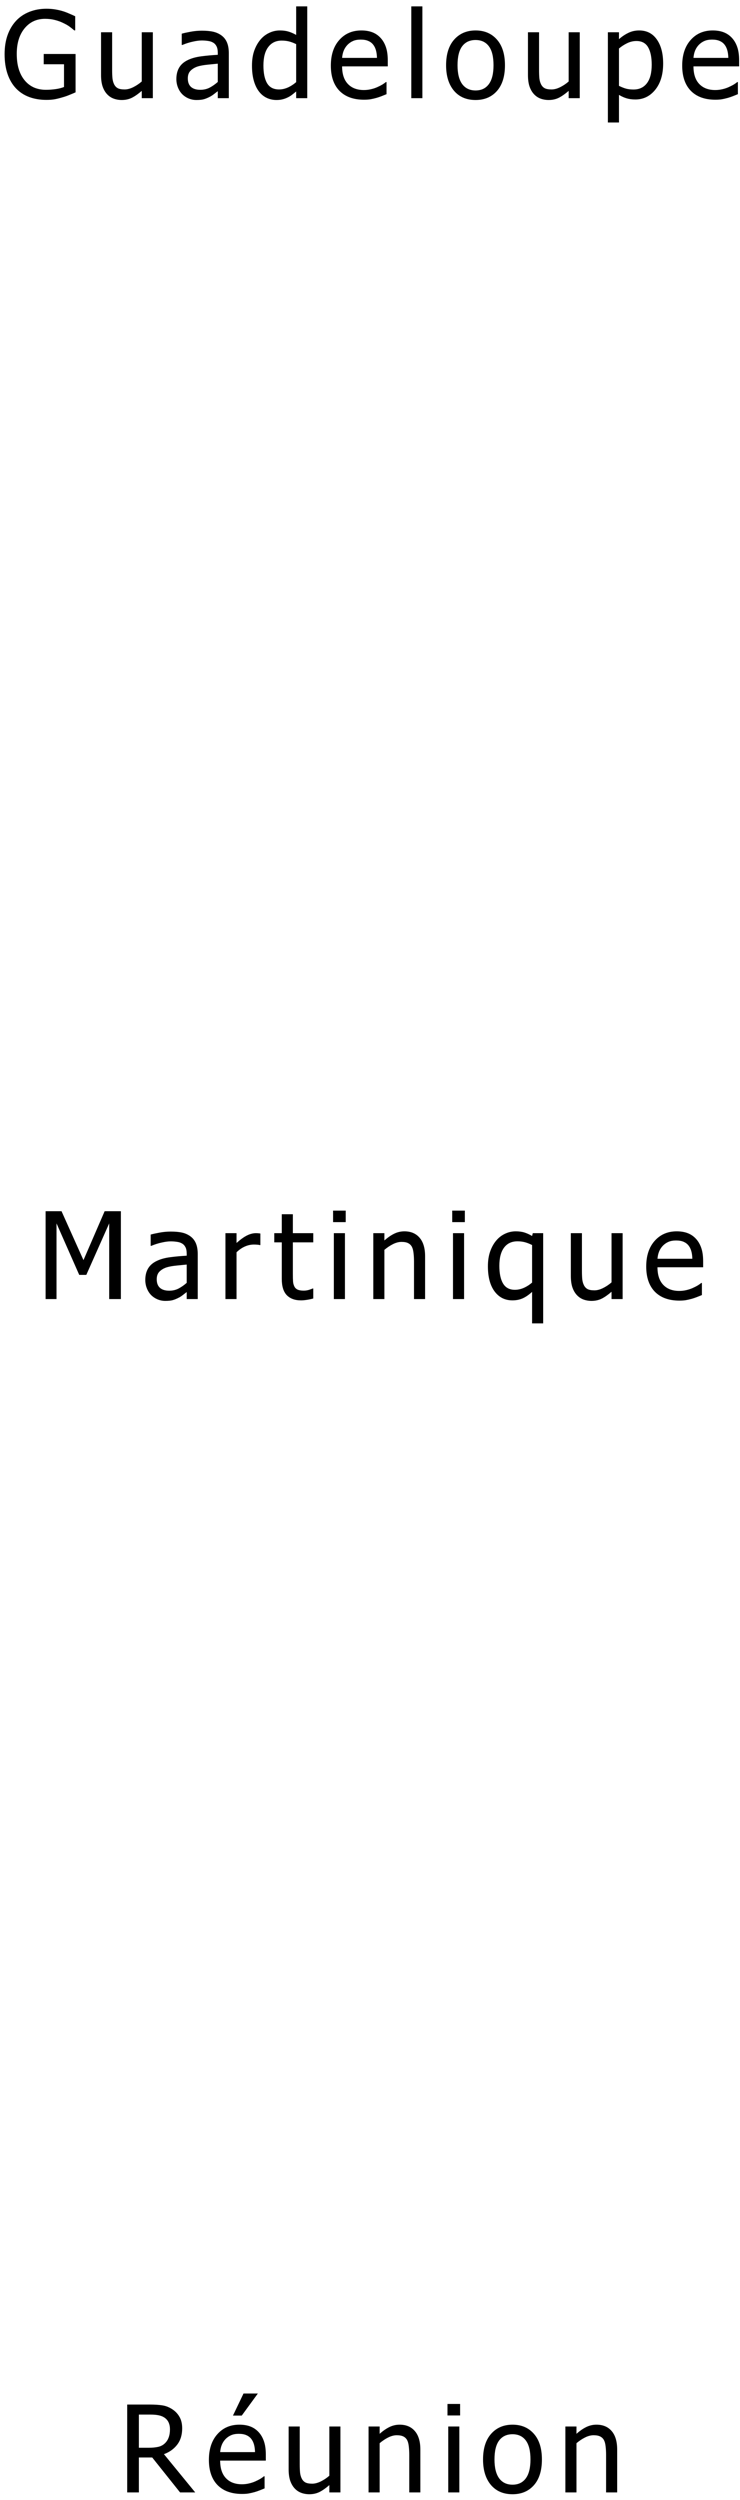 <svg width="98" height="331" viewBox="0 0 98 331" fill="none" xmlns="http://www.w3.org/2000/svg">
<path d="M6.141 16.227C5.318 16.227 4.565 16.102 3.883 15.852C3.201 15.602 2.615 15.221 2.125 14.711C1.635 14.195 1.26 13.557 1 12.797C0.74 12.037 0.609 11.162 0.609 10.172C0.609 9.234 0.74 8.396 1 7.656C1.266 6.911 1.643 6.276 2.133 5.75C2.607 5.24 3.19 4.846 3.883 4.57C4.576 4.294 5.333 4.156 6.156 4.156C6.547 4.156 6.922 4.185 7.281 4.242C7.641 4.299 7.984 4.378 8.312 4.477C8.573 4.555 8.862 4.664 9.18 4.805C9.503 4.94 9.763 5.057 9.961 5.156V7.023H9.828C9.635 6.852 9.435 6.69 9.227 6.539C9.023 6.383 8.734 6.216 8.359 6.039C8.047 5.883 7.688 5.753 7.281 5.648C6.875 5.544 6.438 5.492 5.969 5.492C4.849 5.492 3.943 5.914 3.25 6.758C2.562 7.602 2.219 8.724 2.219 10.125C2.219 10.906 2.31 11.588 2.492 12.172C2.674 12.755 2.938 13.25 3.281 13.656C3.615 14.057 4.016 14.365 4.484 14.578C4.958 14.787 5.49 14.891 6.078 14.891C6.516 14.891 6.951 14.859 7.383 14.797C7.815 14.734 8.18 14.641 8.477 14.516V11.508H5.789V10.148H10.008V15.227C9.81 15.315 9.544 15.427 9.211 15.562C8.883 15.698 8.576 15.805 8.289 15.883C7.909 15.997 7.565 16.083 7.258 16.141C6.951 16.198 6.578 16.227 6.141 16.227ZM20.241 16H18.772V15.031C18.319 15.427 17.889 15.729 17.483 15.938C17.077 16.141 16.623 16.242 16.123 16.242C15.743 16.242 15.384 16.18 15.045 16.055C14.712 15.93 14.42 15.732 14.17 15.461C13.92 15.19 13.725 14.849 13.584 14.438C13.449 14.026 13.381 13.526 13.381 12.938V7.273H14.85V12.242C14.85 12.706 14.866 13.091 14.897 13.398C14.933 13.7 15.011 13.966 15.131 14.195C15.251 14.419 15.412 14.583 15.616 14.688C15.824 14.792 16.121 14.844 16.506 14.844C16.866 14.844 17.248 14.742 17.655 14.539C18.061 14.336 18.433 14.086 18.772 13.789V7.273H20.241V16ZM28.841 13.852V11.43C28.492 11.461 28.049 11.505 27.512 11.562C26.981 11.615 26.552 11.69 26.223 11.789C25.833 11.909 25.51 12.094 25.255 12.344C25 12.588 24.872 12.932 24.872 13.375C24.872 13.875 25.012 14.253 25.294 14.508C25.575 14.763 25.986 14.891 26.528 14.891C26.992 14.891 27.411 14.792 27.786 14.594C28.161 14.391 28.512 14.143 28.841 13.852ZM28.841 15.07C28.721 15.159 28.559 15.284 28.356 15.445C28.158 15.602 27.966 15.727 27.778 15.82C27.518 15.956 27.265 16.06 27.02 16.133C26.781 16.206 26.442 16.242 26.005 16.242C25.645 16.242 25.304 16.174 24.981 16.039C24.658 15.904 24.375 15.713 24.13 15.469C23.895 15.229 23.708 14.935 23.567 14.586C23.427 14.232 23.356 13.859 23.356 13.469C23.356 12.865 23.484 12.352 23.739 11.93C23.994 11.503 24.398 11.164 24.95 10.914C25.44 10.69 26.018 10.537 26.684 10.453C27.351 10.365 28.07 10.3 28.841 10.258V9.977C28.841 9.633 28.788 9.357 28.684 9.148C28.58 8.935 28.434 8.771 28.247 8.656C28.059 8.536 27.83 8.458 27.559 8.422C27.288 8.38 27.01 8.359 26.723 8.359C26.385 8.359 25.986 8.411 25.528 8.516C25.07 8.615 24.611 8.76 24.153 8.953H24.067V7.461C24.338 7.383 24.726 7.297 25.231 7.203C25.736 7.109 26.236 7.062 26.731 7.062C27.33 7.062 27.835 7.109 28.247 7.203C28.658 7.297 29.028 7.466 29.356 7.711C29.674 7.951 29.911 8.26 30.067 8.641C30.223 9.021 30.302 9.484 30.302 10.031V16H28.841V15.07ZM40.691 16H39.222V15.109C38.993 15.302 38.795 15.461 38.628 15.586C38.462 15.711 38.266 15.825 38.042 15.93C37.834 16.029 37.618 16.104 37.394 16.156C37.17 16.213 36.909 16.242 36.612 16.242C36.139 16.242 35.698 16.143 35.292 15.945C34.891 15.747 34.55 15.458 34.269 15.078C33.982 14.693 33.761 14.219 33.605 13.656C33.448 13.088 33.37 12.438 33.37 11.703C33.37 10.938 33.469 10.276 33.667 9.719C33.865 9.156 34.139 8.667 34.487 8.25C34.805 7.87 35.188 7.573 35.636 7.359C36.089 7.141 36.563 7.031 37.058 7.031C37.495 7.031 37.876 7.081 38.198 7.18C38.521 7.273 38.862 7.422 39.222 7.625V3.844H40.691V16ZM39.222 13.875V8.844C38.857 8.667 38.529 8.544 38.237 8.477C37.951 8.409 37.639 8.375 37.3 8.375C36.545 8.375 35.954 8.659 35.527 9.227C35.099 9.789 34.886 10.604 34.886 11.672C34.886 12.698 35.05 13.484 35.378 14.031C35.706 14.573 36.232 14.844 36.956 14.844C37.342 14.844 37.73 14.758 38.12 14.586C38.511 14.409 38.878 14.172 39.222 13.875ZM48.205 16.203C46.814 16.203 45.733 15.812 44.962 15.031C44.197 14.245 43.814 13.13 43.814 11.688C43.814 10.266 44.187 9.135 44.931 8.297C45.676 7.453 46.65 7.031 47.853 7.031C48.395 7.031 48.874 7.109 49.291 7.266C49.707 7.422 50.072 7.667 50.384 8C50.697 8.333 50.937 8.742 51.103 9.227C51.27 9.706 51.353 10.294 51.353 10.992V11.789H45.306C45.306 12.805 45.562 13.581 46.072 14.117C46.582 14.654 47.288 14.922 48.189 14.922C48.512 14.922 48.827 14.885 49.134 14.812C49.447 14.74 49.728 14.646 49.978 14.531C50.244 14.412 50.468 14.297 50.65 14.188C50.832 14.073 50.983 13.966 51.103 13.867H51.189V15.469C51.017 15.537 50.804 15.622 50.548 15.727C50.293 15.825 50.064 15.904 49.861 15.961C49.575 16.039 49.314 16.099 49.08 16.141C48.85 16.182 48.559 16.203 48.205 16.203ZM49.923 10.664C49.913 10.268 49.866 9.927 49.783 9.641C49.7 9.354 49.58 9.112 49.423 8.914C49.252 8.695 49.03 8.529 48.759 8.414C48.494 8.299 48.163 8.242 47.767 8.242C47.377 8.242 47.043 8.302 46.767 8.422C46.496 8.536 46.249 8.706 46.025 8.93C45.806 9.159 45.64 9.414 45.525 9.695C45.41 9.971 45.337 10.294 45.306 10.664H49.923ZM55.938 16H54.469V3.844H55.938V16ZM66.873 11.641C66.873 13.109 66.519 14.245 65.811 15.047C65.103 15.844 64.16 16.242 62.983 16.242C61.769 16.242 60.813 15.831 60.116 15.008C59.423 14.18 59.077 13.057 59.077 11.641C59.077 10.182 59.433 9.049 60.147 8.242C60.866 7.435 61.811 7.031 62.983 7.031C64.16 7.031 65.103 7.435 65.811 8.242C66.519 9.044 66.873 10.177 66.873 11.641ZM65.358 11.641C65.358 10.51 65.152 9.672 64.741 9.125C64.329 8.573 63.743 8.297 62.983 8.297C62.217 8.297 61.626 8.573 61.209 9.125C60.798 9.672 60.592 10.51 60.592 11.641C60.592 12.734 60.798 13.565 61.209 14.133C61.626 14.695 62.217 14.977 62.983 14.977C63.738 14.977 64.321 14.7 64.733 14.148C65.15 13.591 65.358 12.755 65.358 11.641ZM76.778 16H75.309V15.031C74.856 15.427 74.427 15.729 74.02 15.938C73.614 16.141 73.161 16.242 72.661 16.242C72.281 16.242 71.921 16.18 71.583 16.055C71.249 15.93 70.958 15.732 70.708 15.461C70.458 15.19 70.263 14.849 70.122 14.438C69.987 14.026 69.919 13.526 69.919 12.938V7.273H71.388V12.242C71.388 12.706 71.403 13.091 71.434 13.398C71.471 13.7 71.549 13.966 71.669 14.195C71.788 14.419 71.95 14.583 72.153 14.688C72.362 14.792 72.658 14.844 73.044 14.844C73.403 14.844 73.786 14.742 74.192 14.539C74.598 14.336 74.971 14.086 75.309 13.789V7.273H76.778V16ZM87.823 11.406C87.823 12.859 87.475 14.018 86.777 14.883C86.084 15.742 85.206 16.172 84.144 16.172C83.712 16.172 83.329 16.122 82.995 16.023C82.662 15.925 82.321 15.771 81.972 15.562V19.219H80.503V7.273H81.972V8.188C82.337 7.859 82.74 7.586 83.183 7.367C83.631 7.143 84.118 7.031 84.644 7.031C85.644 7.031 86.422 7.427 86.98 8.219C87.542 9.01 87.823 10.073 87.823 11.406ZM86.308 11.57C86.308 10.575 86.149 9.805 85.831 9.258C85.513 8.706 84.998 8.43 84.284 8.43C83.868 8.43 83.464 8.523 83.073 8.711C82.688 8.893 82.321 9.13 81.972 9.422V14.367C82.357 14.555 82.685 14.682 82.956 14.75C83.232 14.818 83.547 14.852 83.902 14.852C84.662 14.852 85.253 14.573 85.675 14.016C86.097 13.458 86.308 12.643 86.308 11.57ZM94.736 16.203C93.345 16.203 92.265 15.812 91.494 15.031C90.728 14.245 90.345 13.13 90.345 11.688C90.345 10.266 90.718 9.135 91.463 8.297C92.207 7.453 93.181 7.031 94.384 7.031C94.926 7.031 95.405 7.109 95.822 7.266C96.239 7.422 96.603 7.667 96.916 8C97.228 8.333 97.468 8.742 97.634 9.227C97.801 9.706 97.884 10.294 97.884 10.992V11.789H91.838C91.838 12.805 92.093 13.581 92.603 14.117C93.114 14.654 93.819 14.922 94.72 14.922C95.043 14.922 95.358 14.885 95.666 14.812C95.978 14.74 96.259 14.646 96.509 14.531C96.775 14.412 96.999 14.297 97.181 14.188C97.364 14.073 97.515 13.966 97.634 13.867H97.72V15.469C97.548 15.537 97.335 15.622 97.08 15.727C96.825 15.825 96.595 15.904 96.392 15.961C96.106 16.039 95.845 16.099 95.611 16.141C95.382 16.182 95.09 16.203 94.736 16.203ZM96.455 10.664C96.444 10.268 96.397 9.927 96.314 9.641C96.231 9.354 96.111 9.112 95.955 8.914C95.783 8.695 95.561 8.529 95.291 8.414C95.025 8.299 94.694 8.242 94.298 8.242C93.908 8.242 93.575 8.302 93.298 8.422C93.028 8.536 92.78 8.706 92.556 8.93C92.338 9.159 92.171 9.414 92.056 9.695C91.942 9.971 91.869 10.294 91.838 10.664H96.455ZM16.008 175H14.461V164.977L11.43 171.797H10.492L7.484 164.977V175H6.039V163.367H8.148L11.055 169.844L13.859 163.367H16.008V175ZM24.725 172.852V170.43C24.376 170.461 23.933 170.505 23.397 170.562C22.866 170.615 22.436 170.69 22.108 170.789C21.717 170.909 21.394 171.094 21.139 171.344C20.884 171.589 20.756 171.932 20.756 172.375C20.756 172.875 20.897 173.253 21.178 173.508C21.459 173.763 21.871 173.891 22.413 173.891C22.876 173.891 23.295 173.792 23.67 173.594C24.045 173.391 24.397 173.143 24.725 172.852ZM24.725 174.07C24.605 174.159 24.444 174.284 24.241 174.445C24.043 174.602 23.85 174.727 23.663 174.82C23.402 174.956 23.149 175.06 22.905 175.133C22.665 175.206 22.327 175.242 21.889 175.242C21.53 175.242 21.189 175.174 20.866 175.039C20.543 174.904 20.259 174.714 20.014 174.469C19.78 174.229 19.592 173.935 19.452 173.586C19.311 173.232 19.241 172.859 19.241 172.469C19.241 171.865 19.368 171.352 19.623 170.93C19.879 170.503 20.282 170.164 20.834 169.914C21.324 169.69 21.902 169.536 22.569 169.453C23.235 169.365 23.954 169.299 24.725 169.258V168.977C24.725 168.633 24.673 168.357 24.569 168.148C24.465 167.935 24.319 167.771 24.131 167.656C23.944 167.536 23.715 167.458 23.444 167.422C23.173 167.38 22.894 167.359 22.608 167.359C22.269 167.359 21.871 167.411 21.413 167.516C20.954 167.615 20.496 167.76 20.038 167.953H19.952V166.461C20.222 166.383 20.61 166.297 21.116 166.203C21.621 166.109 22.121 166.062 22.616 166.062C23.215 166.062 23.72 166.109 24.131 166.203C24.543 166.297 24.913 166.466 25.241 166.711C25.558 166.951 25.795 167.26 25.952 167.641C26.108 168.021 26.186 168.484 26.186 169.031V175H24.725V174.07ZM34.481 167.852H34.403C34.294 167.82 34.177 167.802 34.052 167.797C33.932 167.786 33.786 167.781 33.614 167.781C33.218 167.781 32.825 167.867 32.434 168.039C32.044 168.211 31.674 168.466 31.325 168.805V175H29.856V166.273H31.325V167.57C31.861 167.096 32.328 166.763 32.723 166.57C33.124 166.372 33.513 166.273 33.888 166.273C34.038 166.273 34.151 166.279 34.223 166.289C34.302 166.294 34.388 166.305 34.481 166.32V167.852ZM39.862 175.172C39.06 175.172 38.435 174.945 37.987 174.492C37.54 174.034 37.316 173.312 37.316 172.328V167.492H36.323V166.273H37.316V163.766H38.784V166.273H41.487V167.492H38.784V171.641C38.784 172.083 38.792 172.424 38.808 172.664C38.823 172.904 38.883 173.128 38.987 173.336C39.076 173.518 39.219 173.656 39.417 173.75C39.615 173.839 39.883 173.883 40.222 173.883C40.462 173.883 40.693 173.849 40.917 173.781C41.141 173.708 41.303 173.648 41.402 173.602H41.487V174.922C41.212 175 40.93 175.06 40.644 175.102C40.362 175.148 40.102 175.172 39.862 175.172ZM45.681 175H44.212V166.273H45.681V175ZM45.783 164.812H44.111V163.289H45.783V164.812ZM56.297 175H54.828V170.031C54.828 169.63 54.807 169.258 54.766 168.914C54.729 168.565 54.656 168.286 54.547 168.078C54.427 167.859 54.26 167.698 54.047 167.594C53.833 167.484 53.542 167.43 53.172 167.43C52.807 167.43 52.43 167.529 52.039 167.727C51.654 167.919 51.276 168.172 50.906 168.484V175H49.438V166.273H50.906V167.242C51.344 166.852 51.776 166.552 52.203 166.344C52.63 166.135 53.081 166.031 53.555 166.031C54.414 166.031 55.086 166.315 55.57 166.883C56.055 167.445 56.297 168.263 56.297 169.336V175ZM61.459 175H59.991V166.273H61.459V175ZM61.561 164.812H59.889V163.289H61.561V164.812ZM71.934 178.219H70.466V174.047C70.038 174.438 69.622 174.724 69.216 174.906C68.809 175.083 68.359 175.172 67.864 175.172C66.874 175.172 66.085 174.776 65.497 173.984C64.908 173.188 64.614 172.081 64.614 170.664C64.614 169.914 64.716 169.253 64.919 168.68C65.127 168.102 65.4 167.617 65.739 167.227C66.062 166.846 66.447 166.552 66.895 166.344C67.343 166.135 67.809 166.031 68.294 166.031C68.742 166.031 69.13 166.083 69.458 166.188C69.786 166.292 70.122 166.445 70.466 166.648L70.559 166.273H71.934V178.219ZM70.466 172.812V167.844C70.096 167.661 69.765 167.534 69.473 167.461C69.182 167.388 68.869 167.352 68.536 167.352C67.765 167.352 67.171 167.63 66.755 168.188C66.338 168.745 66.13 169.547 66.13 170.594C66.13 171.615 66.296 172.401 66.63 172.953C66.963 173.5 67.481 173.773 68.184 173.773C68.596 173.773 68.997 173.685 69.388 173.508C69.778 173.331 70.138 173.099 70.466 172.812ZM82.456 175H80.987V174.031C80.534 174.427 80.105 174.729 79.698 174.938C79.292 175.141 78.839 175.242 78.339 175.242C77.959 175.242 77.6 175.18 77.261 175.055C76.928 174.93 76.636 174.732 76.386 174.461C76.136 174.19 75.941 173.849 75.8 173.438C75.665 173.026 75.597 172.526 75.597 171.938V166.273H77.066V171.242C77.066 171.706 77.081 172.091 77.112 172.398C77.149 172.701 77.227 172.966 77.347 173.195C77.467 173.419 77.628 173.583 77.831 173.688C78.04 173.792 78.337 173.844 78.722 173.844C79.081 173.844 79.464 173.742 79.87 173.539C80.277 173.336 80.649 173.086 80.987 172.789V166.273H82.456V175ZM89.97 175.203C88.58 175.203 87.499 174.812 86.728 174.031C85.963 173.245 85.58 172.13 85.58 170.688C85.58 169.266 85.952 168.135 86.697 167.297C87.442 166.453 88.416 166.031 89.619 166.031C90.16 166.031 90.64 166.109 91.056 166.266C91.473 166.422 91.838 166.667 92.15 167C92.463 167.333 92.702 167.742 92.869 168.227C93.035 168.706 93.119 169.294 93.119 169.992V170.789H87.072C87.072 171.805 87.327 172.581 87.838 173.117C88.348 173.654 89.054 173.922 89.955 173.922C90.278 173.922 90.593 173.885 90.9 173.812C91.213 173.74 91.494 173.646 91.744 173.531C92.009 173.411 92.233 173.297 92.416 173.188C92.598 173.073 92.749 172.966 92.869 172.867H92.955V174.469C92.783 174.536 92.569 174.622 92.314 174.727C92.059 174.826 91.83 174.904 91.627 174.961C91.34 175.039 91.08 175.099 90.845 175.141C90.616 175.182 90.325 175.203 89.97 175.203ZM91.689 169.664C91.679 169.268 91.632 168.927 91.548 168.641C91.465 168.354 91.345 168.112 91.189 167.914C91.017 167.695 90.796 167.529 90.525 167.414C90.259 167.299 89.929 167.242 89.533 167.242C89.142 167.242 88.809 167.302 88.533 167.422C88.262 167.536 88.015 167.706 87.791 167.93C87.572 168.159 87.405 168.414 87.291 168.695C87.176 168.971 87.103 169.294 87.072 169.664H91.689ZM25.853 333H23.845L20.158 328.375H18.392V333H16.845V321.367H19.845C20.512 321.367 21.069 321.404 21.517 321.477C21.97 321.549 22.4 321.719 22.806 321.984C23.212 322.245 23.533 322.581 23.767 322.992C24.007 323.404 24.127 323.914 24.127 324.523C24.127 325.378 23.91 326.091 23.478 326.664C23.046 327.237 22.457 327.661 21.712 327.938L25.853 333ZM22.509 324.641C22.509 324.302 22.45 324.003 22.33 323.742C22.21 323.477 22.025 323.26 21.775 323.094C21.556 322.948 21.301 322.846 21.009 322.789C20.718 322.727 20.356 322.695 19.923 322.695H18.392V327.086H19.752C20.194 327.086 20.593 327.047 20.947 326.969C21.301 326.891 21.603 326.729 21.853 326.484C22.077 326.266 22.241 326.005 22.345 325.703C22.455 325.401 22.509 325.047 22.509 324.641ZM32.055 333.203C30.664 333.203 29.583 332.812 28.812 332.031C28.047 331.245 27.664 330.13 27.664 328.688C27.664 327.266 28.037 326.135 28.781 325.297C29.526 324.453 30.5 324.031 31.703 324.031C32.245 324.031 32.724 324.109 33.141 324.266C33.557 324.422 33.922 324.667 34.234 325C34.547 325.333 34.786 325.742 34.953 326.227C35.12 326.706 35.203 327.294 35.203 327.992V328.789H29.156C29.156 329.805 29.412 330.581 29.922 331.117C30.432 331.654 31.138 331.922 32.039 331.922C32.362 331.922 32.677 331.885 32.984 331.812C33.297 331.74 33.578 331.646 33.828 331.531C34.094 331.411 34.318 331.297 34.5 331.188C34.682 331.073 34.833 330.966 34.953 330.867H35.039V332.469C34.867 332.536 34.654 332.622 34.398 332.727C34.143 332.826 33.914 332.904 33.711 332.961C33.425 333.039 33.164 333.099 32.93 333.141C32.7 333.182 32.409 333.203 32.055 333.203ZM33.773 327.664C33.763 327.268 33.716 326.927 33.633 326.641C33.55 326.354 33.43 326.112 33.273 325.914C33.102 325.695 32.88 325.529 32.609 325.414C32.344 325.299 32.013 325.242 31.617 325.242C31.227 325.242 30.893 325.302 30.617 325.422C30.346 325.536 30.099 325.706 29.875 325.93C29.656 326.159 29.49 326.414 29.375 326.695C29.26 326.971 29.188 327.294 29.156 327.664H33.773ZM34.148 319.906L32.016 322.828H30.852L32.25 319.906H34.148ZM45.084 333H43.616V332.031C43.163 332.427 42.733 332.729 42.327 332.938C41.92 333.141 41.467 333.242 40.967 333.242C40.587 333.242 40.228 333.18 39.889 333.055C39.556 332.93 39.264 332.732 39.014 332.461C38.764 332.19 38.569 331.849 38.428 331.438C38.293 331.026 38.225 330.526 38.225 329.938V324.273H39.694V329.242C39.694 329.706 39.709 330.091 39.741 330.398C39.777 330.701 39.855 330.966 39.975 331.195C40.095 331.419 40.256 331.583 40.459 331.688C40.668 331.792 40.965 331.844 41.35 331.844C41.709 331.844 42.092 331.742 42.498 331.539C42.905 331.336 43.277 331.086 43.616 330.789V324.273H45.084V333ZM55.669 333H54.2V328.031C54.2 327.63 54.179 327.258 54.138 326.914C54.101 326.565 54.028 326.286 53.919 326.078C53.799 325.859 53.632 325.698 53.419 325.594C53.205 325.484 52.913 325.43 52.544 325.43C52.179 325.43 51.802 325.529 51.411 325.727C51.026 325.919 50.648 326.172 50.278 326.484V333H48.809V324.273H50.278V325.242C50.716 324.852 51.148 324.552 51.575 324.344C52.002 324.135 52.453 324.031 52.927 324.031C53.786 324.031 54.458 324.315 54.942 324.883C55.427 325.445 55.669 326.263 55.669 327.336V333ZM60.831 333H59.362V324.273H60.831V333ZM60.933 322.812H59.261V321.289H60.933V322.812ZM71.767 328.641C71.767 330.109 71.413 331.245 70.705 332.047C69.996 332.844 69.054 333.242 67.877 333.242C66.663 333.242 65.707 332.831 65.009 332.008C64.317 331.18 63.97 330.057 63.97 328.641C63.97 327.182 64.327 326.049 65.041 325.242C65.759 324.435 66.705 324.031 67.877 324.031C69.054 324.031 69.996 324.435 70.705 325.242C71.413 326.044 71.767 327.177 71.767 328.641ZM70.252 328.641C70.252 327.51 70.046 326.672 69.634 326.125C69.223 325.573 68.637 325.297 67.877 325.297C67.111 325.297 66.52 325.573 66.103 326.125C65.692 326.672 65.486 327.51 65.486 328.641C65.486 329.734 65.692 330.565 66.103 331.133C66.52 331.695 67.111 331.977 67.877 331.977C68.632 331.977 69.215 331.701 69.627 331.148C70.043 330.591 70.252 329.755 70.252 328.641ZM81.734 333H80.266V328.031C80.266 327.63 80.245 327.258 80.203 326.914C80.167 326.565 80.094 326.286 79.984 326.078C79.865 325.859 79.698 325.698 79.484 325.594C79.271 325.484 78.979 325.43 78.609 325.43C78.245 325.43 77.867 325.529 77.477 325.727C77.091 325.919 76.713 326.172 76.344 326.484V333H74.875V324.273H76.344V325.242C76.781 324.852 77.213 324.552 77.641 324.344C78.068 324.135 78.518 324.031 78.992 324.031C79.852 324.031 80.523 324.315 81.008 324.883C81.492 325.445 81.734 326.263 81.734 327.336V333Z" transform="translate(0 -3)" fill="black"/>
</svg>

